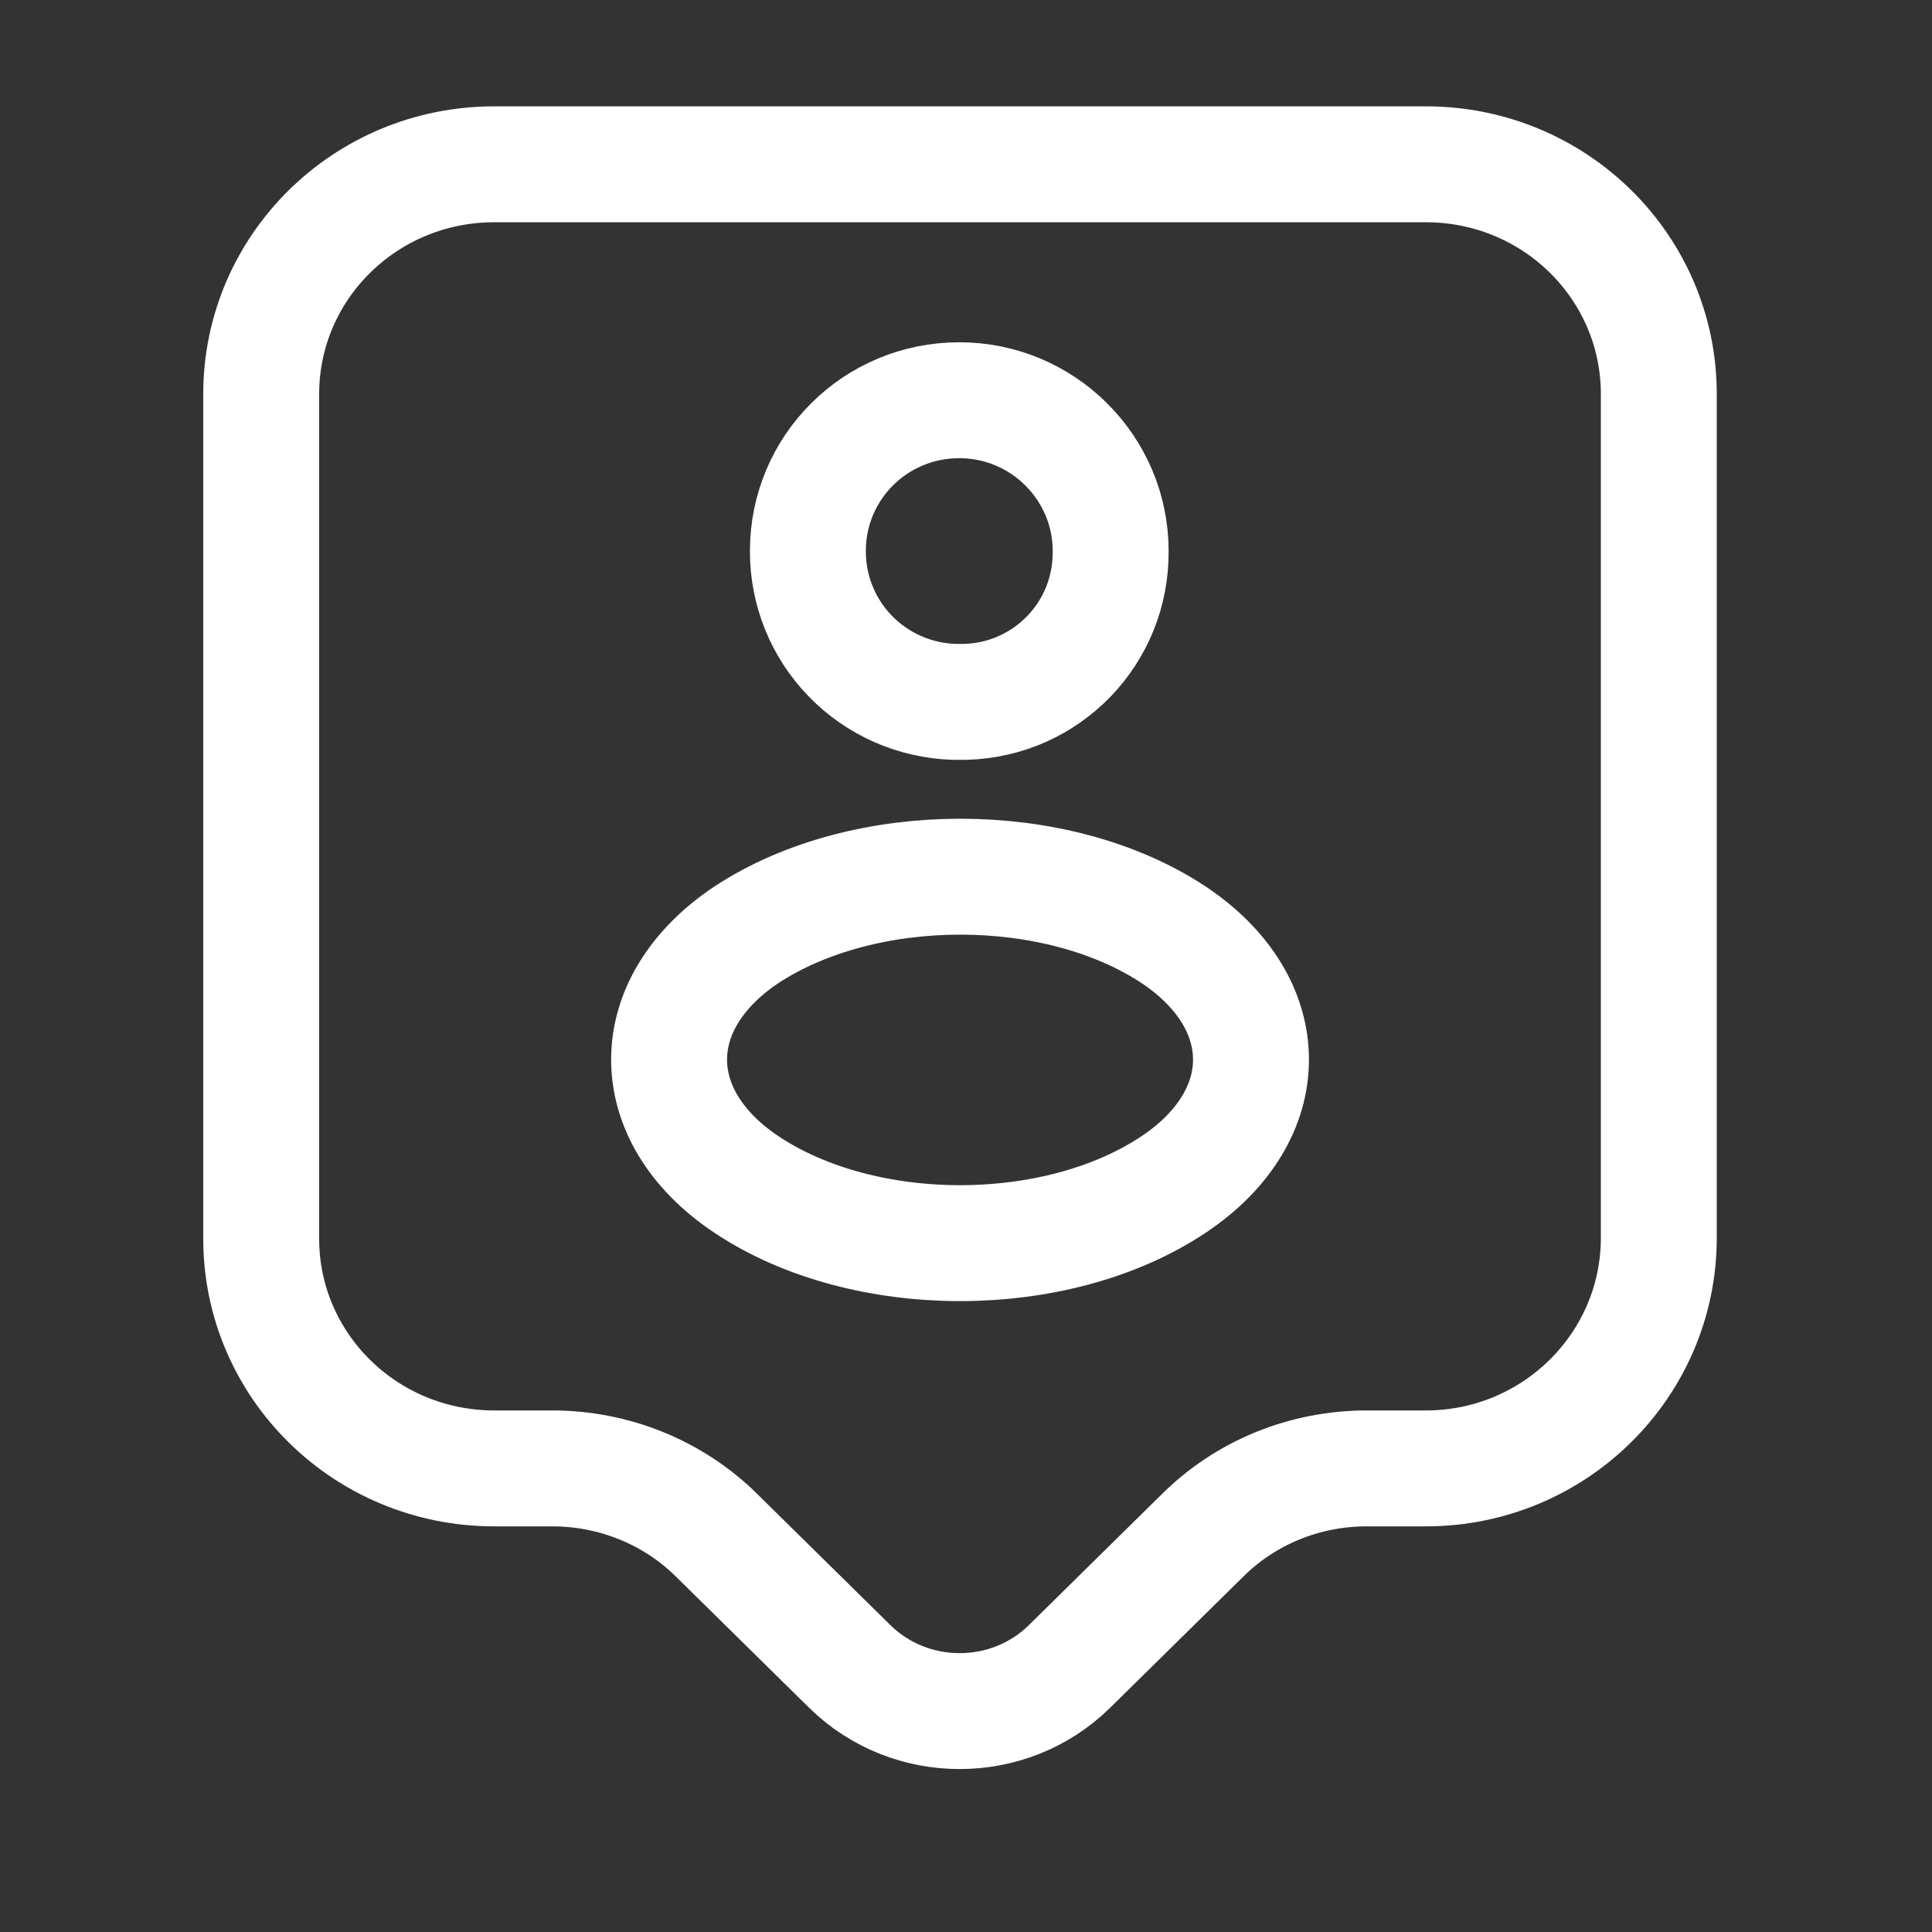 <svg width="25" height="25" viewBox="0 0 25 25" fill="none" xmlns="http://www.w3.org/2000/svg">
<rect x="0" y="0" width="25" height="25" fill="#333333" stroke="none"/>
<path d="M18.451 19.001H17.687C16.884 19.001 16.12 19.311 15.557 19.872L13.839 21.564C13.056 22.334 11.78 22.334 10.996 21.564L9.278 19.872C8.715 19.311 7.942 19.001 7.148 19.001H6.395C4.727 19.001 3.38 17.67 3.38 16.029V5.099C3.38 3.457 4.727 2.126 6.395 2.126H18.451C20.119 2.126 21.465 3.457 21.465 5.099V16.018C21.465 17.66 20.119 19.001 18.451 19.001Z" stroke="white" stroke-width="1.5" stroke-miterlimit="10" stroke-linecap="round" stroke-linejoin="round"/>
<path d="M12.493 9.082H12.342C11.835 9.065 11.353 8.852 11.001 8.488C10.648 8.123 10.452 7.637 10.454 7.13C10.454 6.049 11.328 5.179 12.413 5.179C13.498 5.179 14.372 6.059 14.372 7.13C14.382 8.191 13.548 9.052 12.493 9.082V9.082ZM9.66 12.095C8.324 12.986 8.324 14.437 9.66 15.328C11.177 16.339 13.668 16.339 15.185 15.328C16.522 14.437 16.522 12.986 15.185 12.095C13.668 11.094 11.187 11.094 9.66 12.095Z" stroke="white" stroke-width="1.5" stroke-linecap="round" stroke-linejoin="round"/>
</svg>
